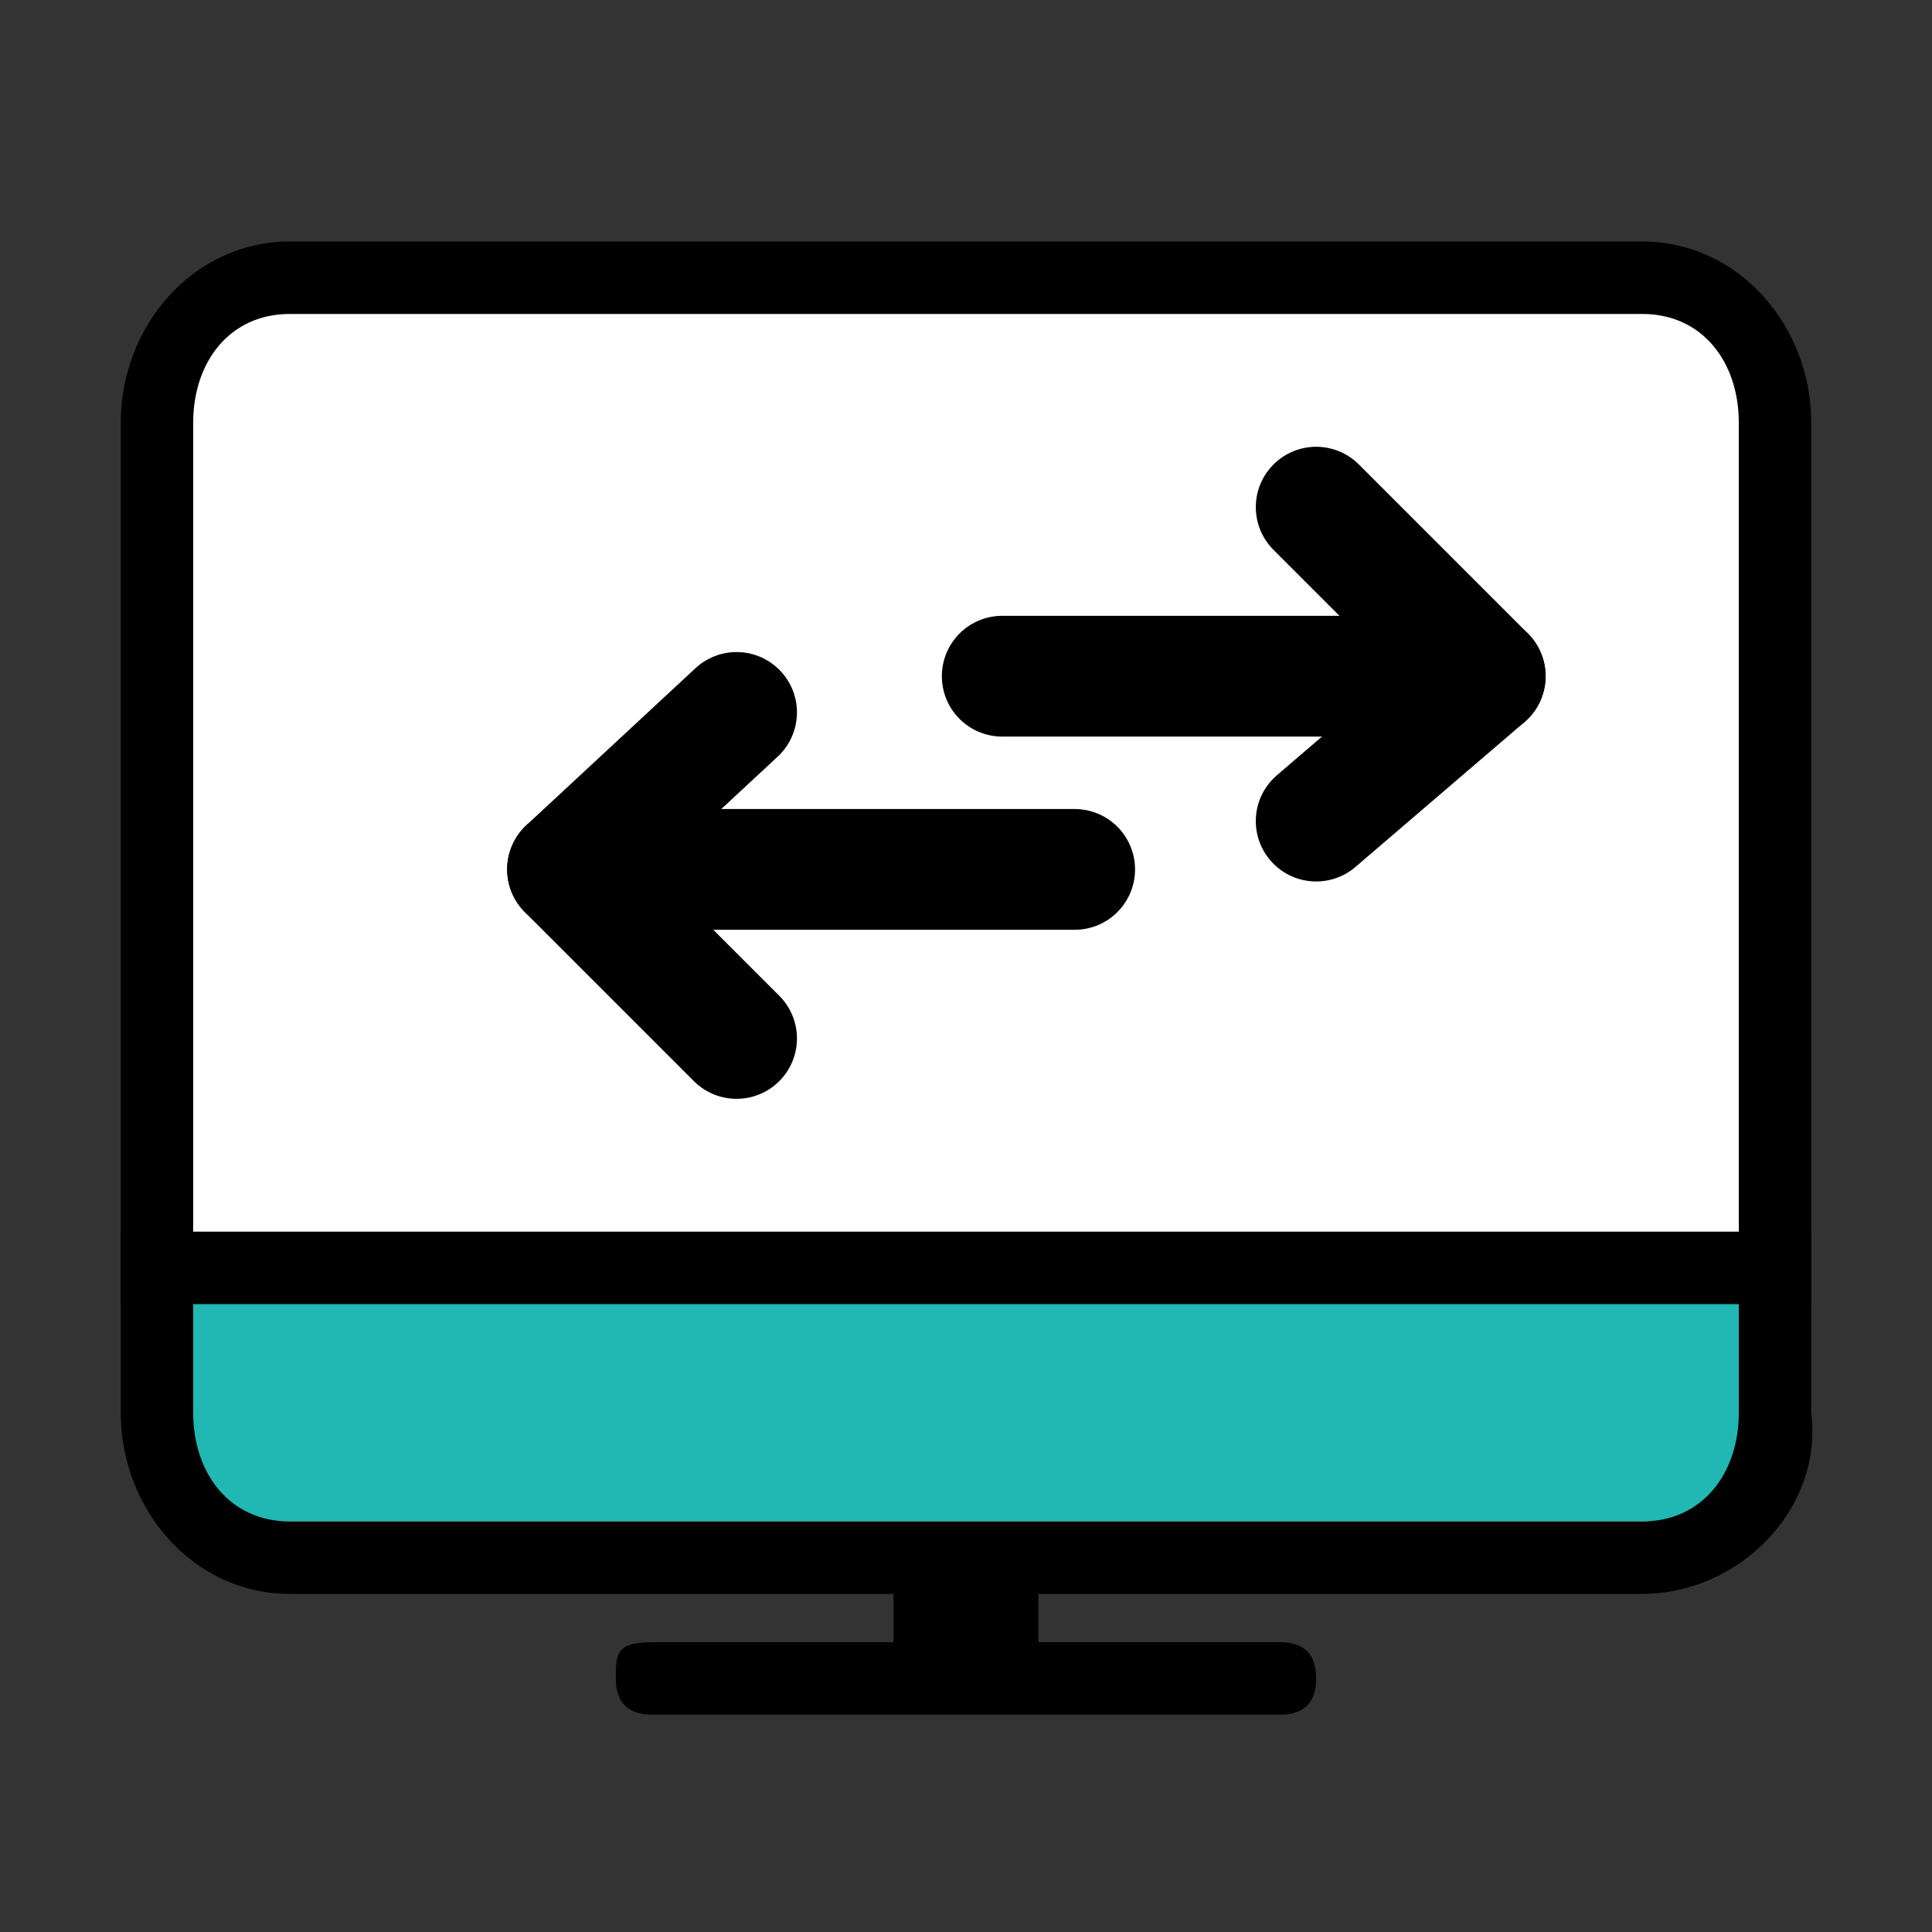 <?xml version="1.0" encoding="UTF-8"?>
<svg id="a8387ace-0f4a-473d-be85-293fe22393ce" xmlns="http://www.w3.org/2000/svg" version="1.1" viewBox="0 0 16 16">
  <rect x="0" y="0" width="16" height="16" fill="#333333" stroke="none"/>
  <defs>
    <style>
      .cls-1 {
        fill: #000;
      }

      .cls-1, .cls-2, .cls-3 {
        stroke-width: 0px;
      }

      .cls-4 {
        fill: none;
        stroke: #000;
        stroke-linecap: round;
        stroke-linejoin: round;
      }

      .cls-2 {
        fill: #fff;
      }

      .cls-3 {
        fill: #21b7b3;
      }
    </style>
  </defs>
  <path class="cls-1" d="M10.6,14.2h-5.2c-.2,0-.3-.1-.3-.3s0-.3.3-.3h5.2c.2,0,.3.1.3.3s-.1.3-.3.3Z"/>
  <path class="cls-2" d="M14.7,11.9c0,.5-.3.9-.9.9H2.2c-.5,0-.9-.4-.9-.9V3.2c0-.5.3-.9.9-.9h11.7c.5,0,.9.4.9.9v8.7h0Z"/>
  <line class="cls-4" x1="12.3" y1="5.6" x2="8.3" y2="5.6"/>
  <polyline class="cls-4" points="10.9 6.8 12.3 5.6 10.9 4.2"/>
  <line class="cls-4" x1="8.9" y1="7.2" x2="4.7" y2="7.2"/>
  <polyline class="cls-4" points="6.1 8.6 4.7 7.2 6.1 5.9"/>
  <rect class="cls-3" x="1.5" y="10.6" width="13.1" height="2"/>
  <rect class="cls-1" x="1" y="10.2" width="14" height=".6"/>
  <path class="cls-1" d="M13.6,2.6c.5,0,.8.4.8.9v8.2c0,.5-.3.9-.8.9H2.4c-.5,0-.8-.4-.8-.9V3.5c0-.5.3-.9.8-.9h11.2M13.6,2H2.4c-.8,0-1.4.7-1.4,1.5v8.2c0,.8.6,1.5,1.4,1.5h11.2c.8,0,1.5-.7,1.4-1.5V3.5c0-.8-.6-1.5-1.4-1.5h0Z"/>
  <rect class="cls-1" x="7.4" y="13" width="1.2" height="1"/>
</svg>